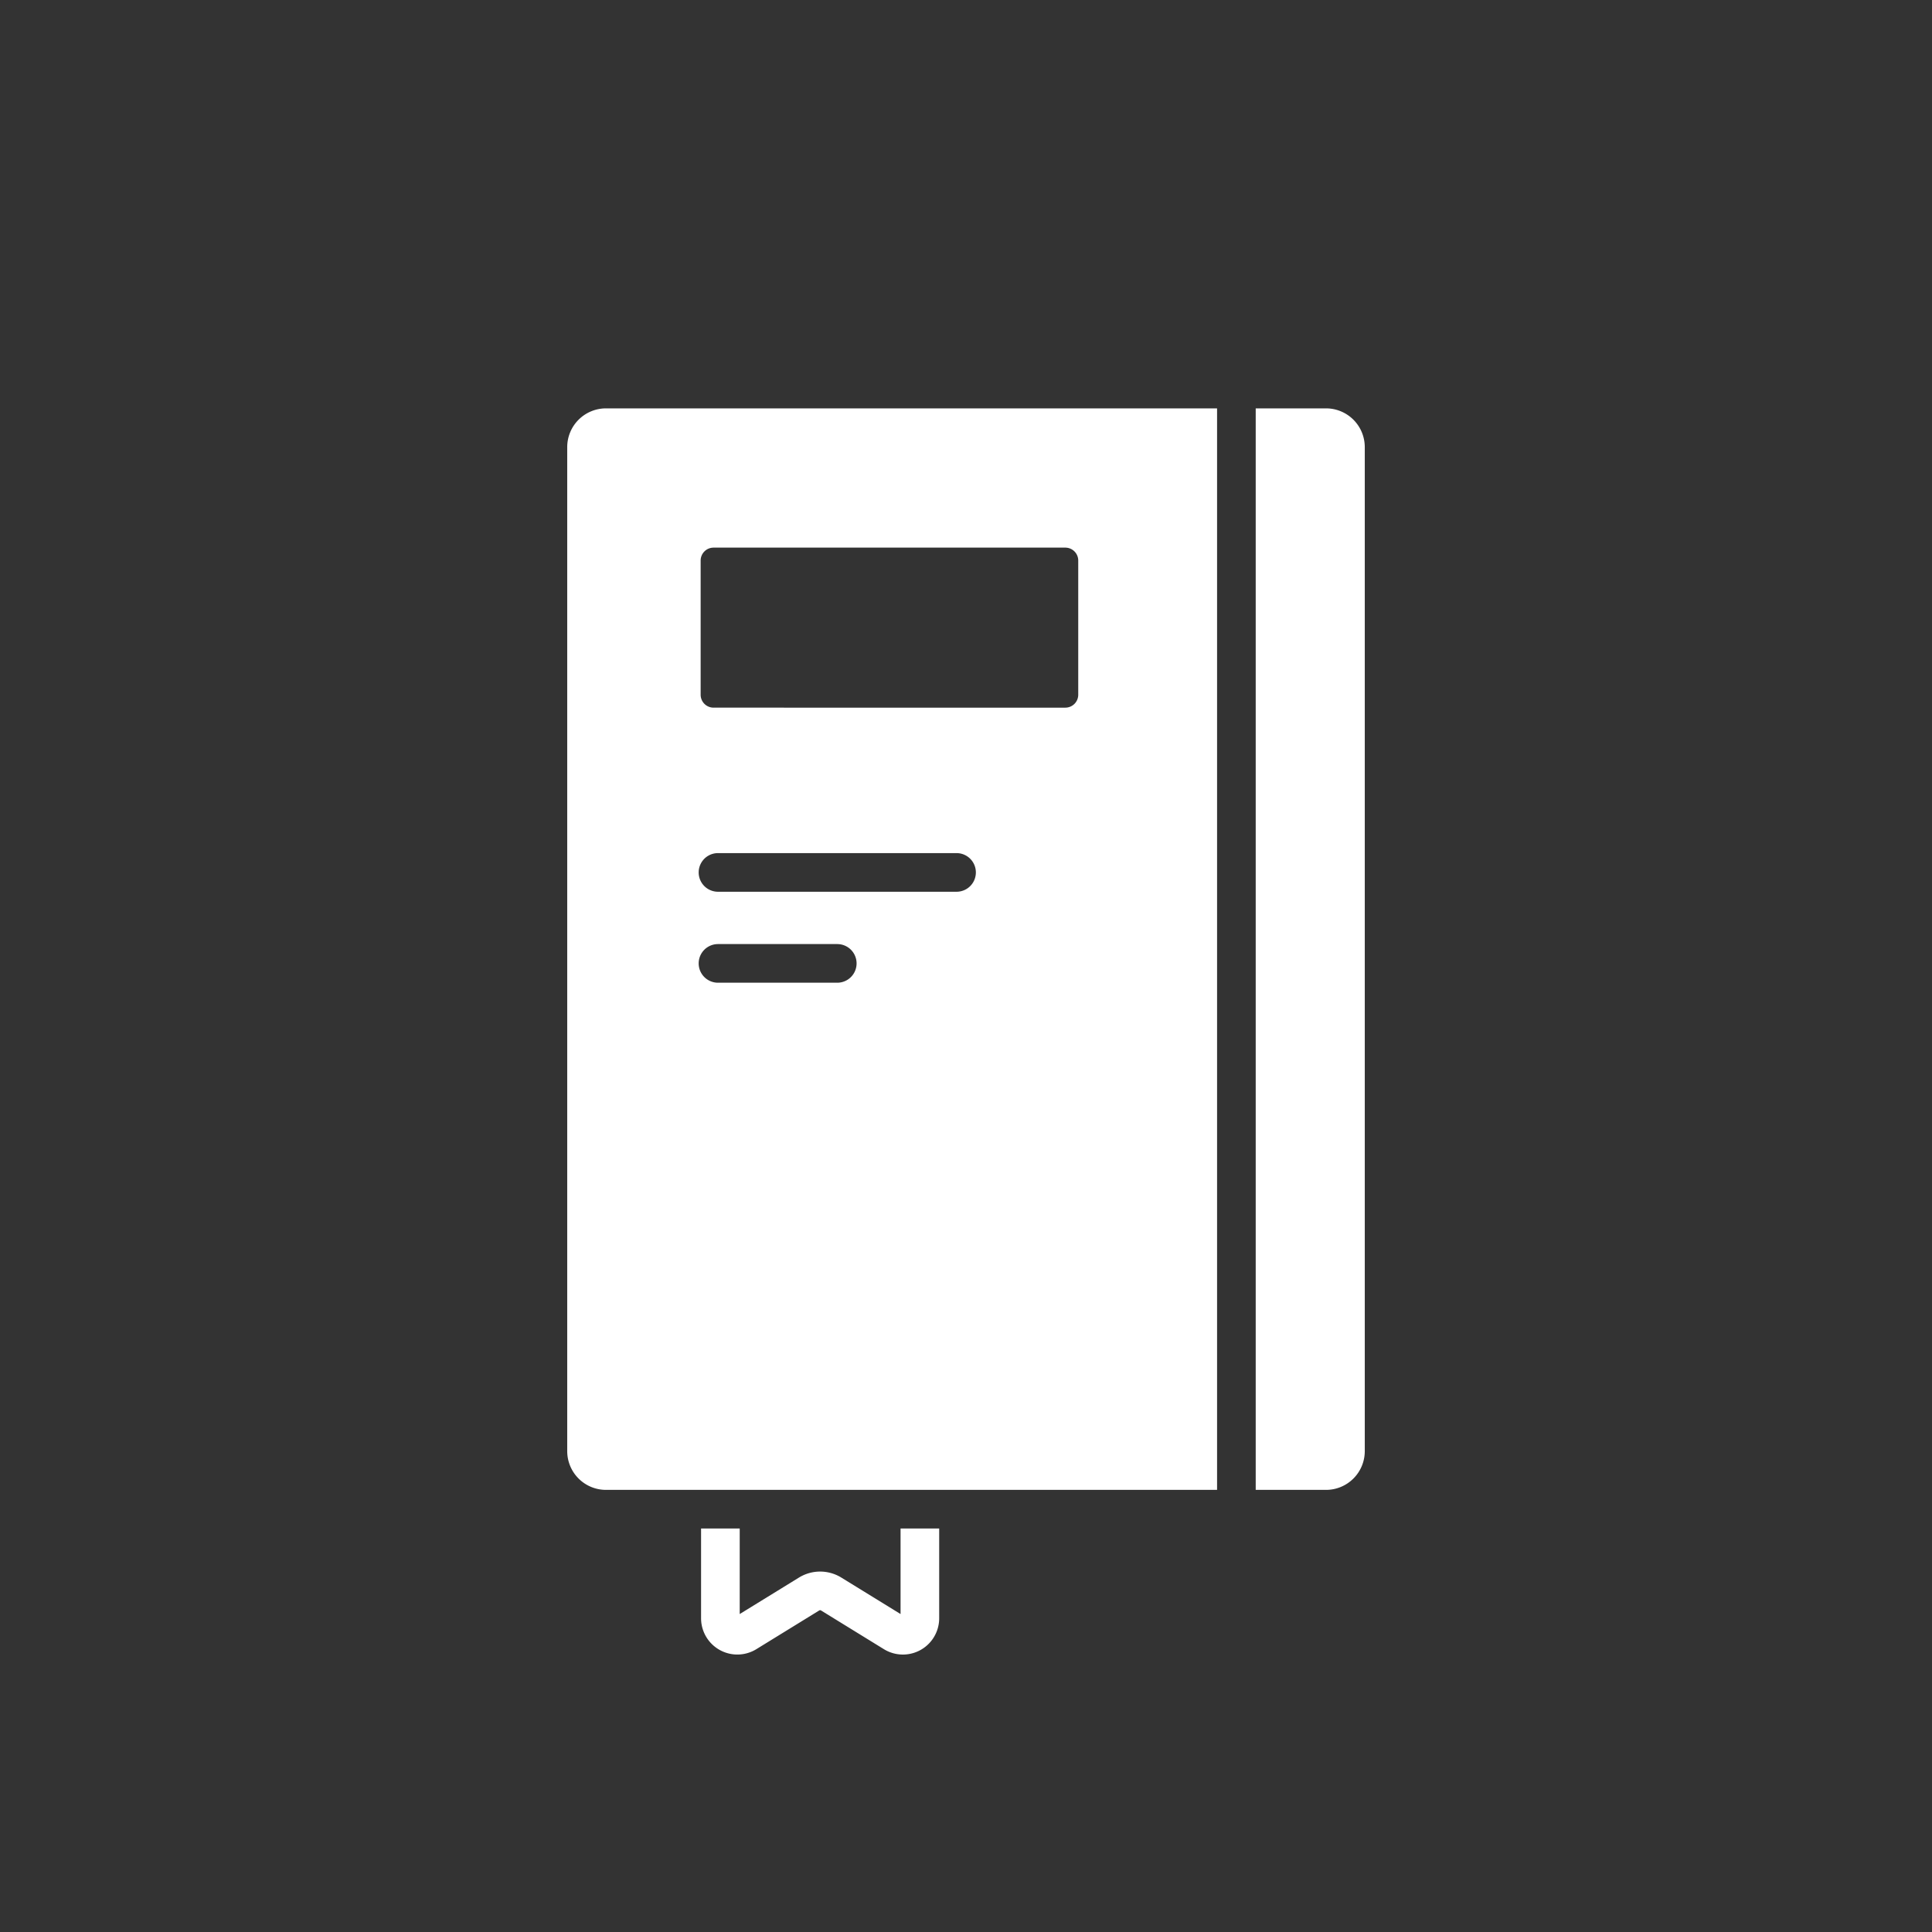 <svg xmlns="http://www.w3.org/2000/svg" viewBox="0 0 150 150"><rect x="0" y="0" width="150" height="150" fill="#333333" stroke="none"/><defs><style>.a{fill:#fff;}</style></defs><path class="a" d="M69.919,118.673v6.641l-4.587-2.824a3.134,3.134,0,0,0-3.315.001l-4.586,2.823v-6.641h-3v6.97a2.817,2.817,0,0,0,4.292,2.398l4.866-2.996a.165.165,0,0,1,.087-.029.156.156,0,0,1,.083.029l4.866,2.996a2.816,2.816,0,0,0,4.293-2.398v-6.97Z"/><path class="a" d="M94.493,31.706H47.039a3.009,3.009,0,0,0-3,3v77.968a3.009,3.009,0,0,0,3,3h47.454Zm-29.488,44.592H55.745a1.5,1.5,0,0,1,0-3h9.26a1.5,1.5,0,0,1,0,3Zm9.261-7.063h-18.521a1.5,1.5,0,0,1,0-3h18.521a1.5,1.5,0,0,1,0,3Zm8.447-14.293H55.398a1.003,1.003,0,0,1-1-1V43.518a1.003,1.003,0,0,1,1-1H82.714a1.003,1.003,0,0,1,1,1V53.942A1.003,1.003,0,0,1,82.714,54.942Z"/><path class="a" d="M102.961,31.706H97.493v83.968h5.468a3.009,3.009,0,0,0,3-3V34.706A3.009,3.009,0,0,0,102.961,31.706Z"/></svg>